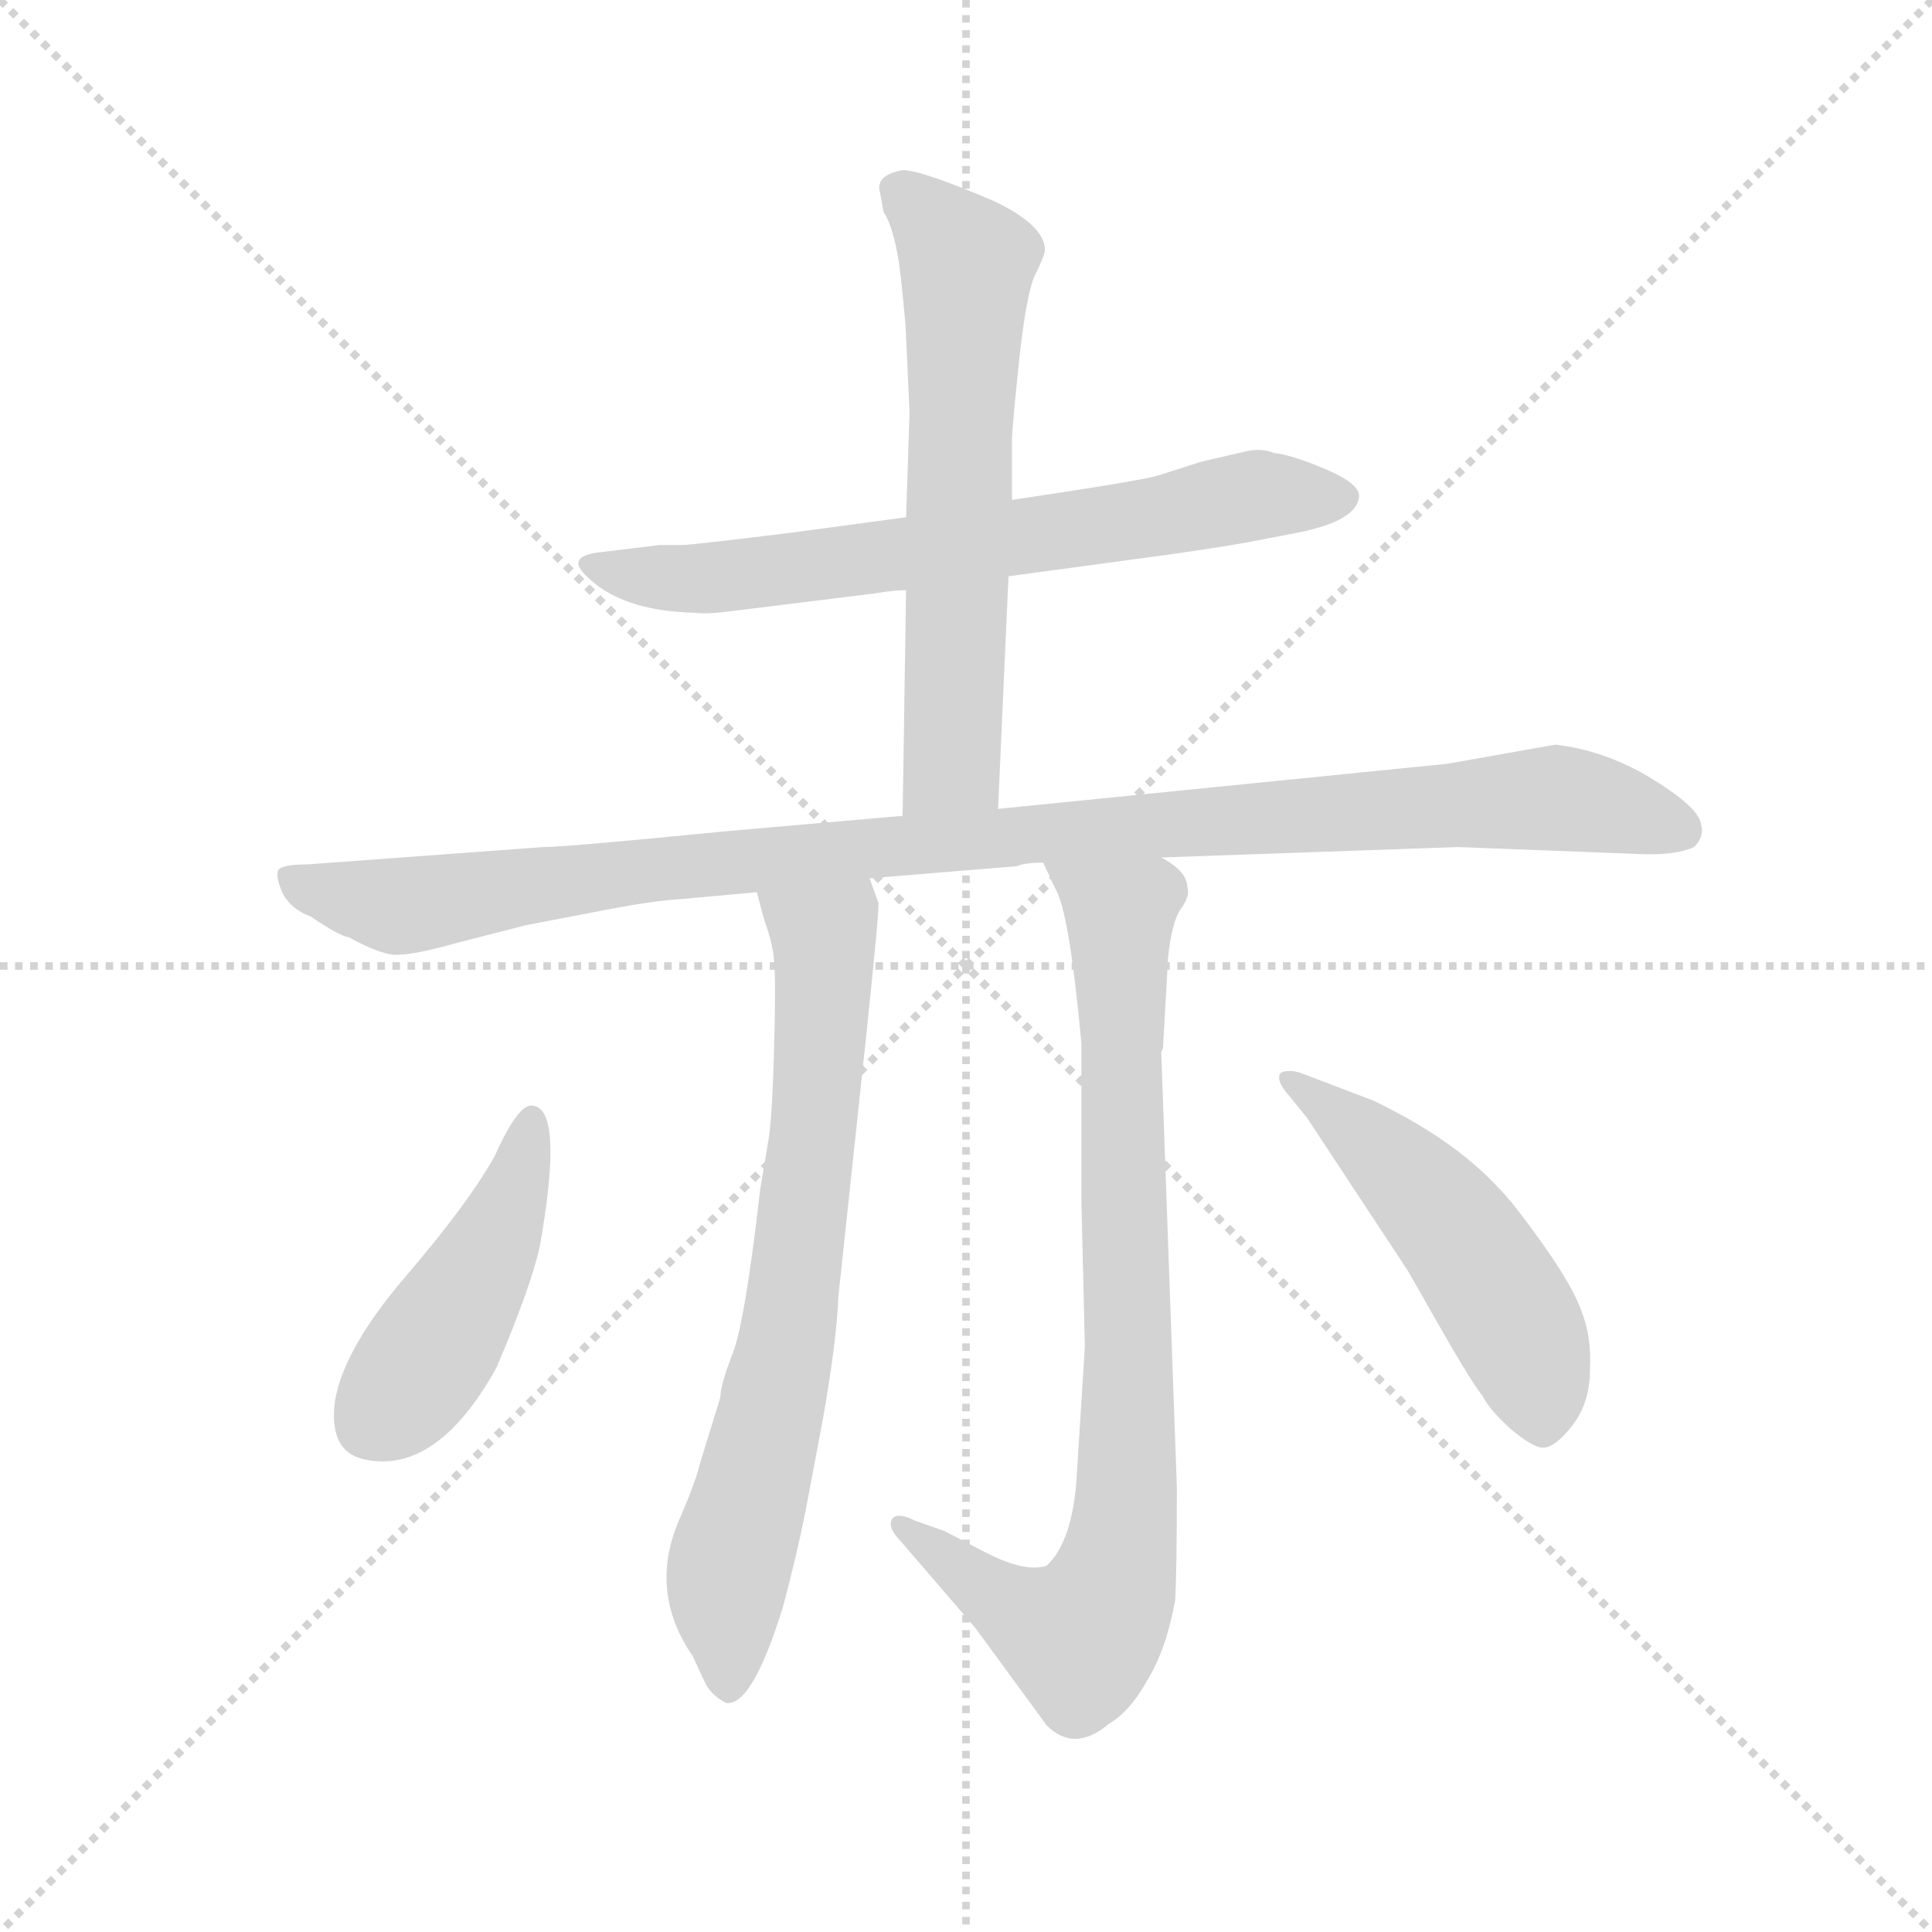 <svg version="1.1" viewBox="0 0 1024 1024" xmlns="http://www.w3.org/2000/svg">
  <g stroke="lightgray" stroke-dasharray="1,1" stroke-width="1" transform="scale(4, 4)">
    <line x1="0" y1="0" x2="256" y2="256"></line>
    <line x1="256" y1="0" x2="0" y2="256"></line>
    <line x1="128" y1="0" x2="128" y2="256"></line>
    <line x1="0" y1="128" x2="256" y2="128"></line>
  </g>
  <g transform="scale(0.92, -0.92) translate(60, -850)">
    <style type="text/css">
      
        @keyframes keyframes0 {
          from {
            stroke: blue;
            stroke-dashoffset: 693;
            stroke-width: 128;
          }
          69% {
            animation-timing-function: step-end;
            stroke: blue;
            stroke-dashoffset: 0;
            stroke-width: 128;
          }
          to {
            stroke: black;
            stroke-width: 1024;
          }
        }
        #make-me-a-hanzi-animation-0 {
          animation: keyframes0 0.814s both;
          animation-delay: 0s;
          animation-timing-function: linear;
        }
      
        @keyframes keyframes1 {
          from {
            stroke: blue;
            stroke-dashoffset: 635;
            stroke-width: 128;
          }
          67% {
            animation-timing-function: step-end;
            stroke: blue;
            stroke-dashoffset: 0;
            stroke-width: 128;
          }
          to {
            stroke: black;
            stroke-width: 1024;
          }
        }
        #make-me-a-hanzi-animation-1 {
          animation: keyframes1 0.767s both;
          animation-delay: 0.814s;
          animation-timing-function: linear;
        }
      
        @keyframes keyframes2 {
          from {
            stroke: blue;
            stroke-dashoffset: 1065;
            stroke-width: 128;
          }
          78% {
            animation-timing-function: step-end;
            stroke: blue;
            stroke-dashoffset: 0;
            stroke-width: 128;
          }
          to {
            stroke: black;
            stroke-width: 1024;
          }
        }
        #make-me-a-hanzi-animation-2 {
          animation: keyframes2 1.117s both;
          animation-delay: 1.581s;
          animation-timing-function: linear;
        }
      
        @keyframes keyframes3 {
          from {
            stroke: blue;
            stroke-dashoffset: 730;
            stroke-width: 128;
          }
          70% {
            animation-timing-function: step-end;
            stroke: blue;
            stroke-dashoffset: 0;
            stroke-width: 128;
          }
          to {
            stroke: black;
            stroke-width: 1024;
          }
        }
        #make-me-a-hanzi-animation-3 {
          animation: keyframes3 0.844s both;
          animation-delay: 2.697s;
          animation-timing-function: linear;
        }
      
        @keyframes keyframes4 {
          from {
            stroke: blue;
            stroke-dashoffset: 846;
            stroke-width: 128;
          }
          73% {
            animation-timing-function: step-end;
            stroke: blue;
            stroke-dashoffset: 0;
            stroke-width: 128;
          }
          to {
            stroke: black;
            stroke-width: 1024;
          }
        }
        #make-me-a-hanzi-animation-4 {
          animation: keyframes4 0.938s both;
          animation-delay: 3.542s;
          animation-timing-function: linear;
        }
      
        @keyframes keyframes5 {
          from {
            stroke: blue;
            stroke-dashoffset: 459;
            stroke-width: 128;
          }
          60% {
            animation-timing-function: step-end;
            stroke: blue;
            stroke-dashoffset: 0;
            stroke-width: 128;
          }
          to {
            stroke: black;
            stroke-width: 1024;
          }
        }
        #make-me-a-hanzi-animation-5 {
          animation: keyframes5 0.624s both;
          animation-delay: 4.48s;
          animation-timing-function: linear;
        }
      
        @keyframes keyframes6 {
          from {
            stroke: blue;
            stroke-dashoffset: 510;
            stroke-width: 128;
          }
          62% {
            animation-timing-function: step-end;
            stroke: blue;
            stroke-dashoffset: 0;
            stroke-width: 128;
          }
          to {
            stroke: black;
            stroke-width: 1024;
          }
        }
        #make-me-a-hanzi-animation-6 {
          animation: keyframes6 0.665s both;
          animation-delay: 5.104s;
          animation-timing-function: linear;
        }
      
    </style>
    
      <path d="M 521 518 L 617 531 Q 651 536 661 538 L 687 543 Q 723 550 723 565 Q 722 572 703 580 Q 684 588 674 589 Q 667 592 658 590 L 632 584 L 607 576 Q 597 573 523 562 L 462 552 L 395 543 Q 338 536 333 536 L 320 536 L 287 532 Q 266 530 277 519 Q 297 498 340 497 Q 347 496 362 498 L 443 508 Q 455 510 462 510 L 521 518 Z" fill="lightgray"></path>
    
      <path d="M 515 384 L 521 518 L 523 562 L 523 596 Q 523 603 527 641 Q 531 679 536 691 Q 542 703 542 706 Q 542 720 513 734 Q 471 752 460 752 Q 444 749 447 739 L 449 728 Q 456 717 459 690 Q 462 662 462 656 L 464 612 L 462 552 L 462 510 L 460 380 C 460 350 514 354 515 384 Z" fill="lightgray"></path>
    
      <path d="M 441 344 L 526 351 Q 530 353 541 353 L 609 356 L 780 362 L 884 358 Q 905 357 916 362 Q 922 368 920 375 Q 919 385 889 403 Q 863 418 836 421 L 774 410 L 515 384 L 460 380 L 357 371 Q 266 362 253 362 L 117 352 Q 101 352 100 348 Q 99 344 103 335 Q 108 326 119 322 Q 135 311 141 310 Q 161 299 170 300 Q 179 300 204 307 L 243 317 L 290 326 Q 316 331 332 332 L 376 336 L 441 344 Z" fill="lightgray"></path>
    
      <path d="M 343 6 Q 341 -3 332 -24 Q 313 -66 339 -104 L 346 -119 Q 349 -126 358 -131 Q 373 -134 391 -76 Q 399 -46 404 -21 L 414 32 Q 422 77 423 103 L 439 253 Q 447 329 446 330 L 441 344 C 431 372 368 365 376 336 L 380 321 Q 386 304 386 295 Q 387 285 386 247 Q 385 209 383 195 L 378 165 Q 369 87 362 70 Q 355 52 355 45 L 343 6 Z" fill="lightgray"></path>
    
      <path d="M 541 353 L 548 338 Q 556 325 563 249 L 563 158 L 565 74 L 560 -5 Q 557 -39 543 -52 Q 531 -56 509 -45 L 484 -32 L 467 -26 Q 457 -21 454 -25 Q 451 -30 459 -38 L 502 -88 L 543 -144 Q 559 -160 579 -143 Q 591 -136 601 -118 Q 612 -100 617 -72 Q 618 -56 618 -7 L 609 244 L 610 246 L 613 299 Q 615 318 620 326 Q 626 334 624 339 Q 624 348 609 356 C 587 376 528 380 541 353 Z" fill="lightgray"></path>
    
      <path d="M 247 213 Q 239 215 225 184 Q 210 157 174 115 Q 138 73 133 43 Q 129 13 151 9 Q 192 1 226 62 Q 246 109 251 132 Q 265 211 247 213 Z" fill="lightgray"></path>
    
      <path d="M 680 222 L 693 206 L 751 118 L 775 76 Q 789 52 794 46 Q 798 38 810 27 Q 823 16 829 16 Q 836 16 846 29 Q 856 42 856 61 Q 857 80 851 95 Q 846 109 829 133 Q 812 157 803 166 Q 777 194 731 216 L 689 232 Q 682 234 678 232 Q 675 229 680 222 Z" fill="lightgray"></path>
    
    
      <clipPath id="make-me-a-hanzi-clip-0">
        <path d="M 521 518 L 617 531 Q 651 536 661 538 L 687 543 Q 723 550 723 565 Q 722 572 703 580 Q 684 588 674 589 Q 667 592 658 590 L 632 584 L 607 576 Q 597 573 523 562 L 462 552 L 395 543 Q 338 536 333 536 L 320 536 L 287 532 Q 266 530 277 519 Q 297 498 340 497 Q 347 496 362 498 L 443 508 Q 455 510 462 510 L 521 518 Z"></path>
      </clipPath>
      <path clip-path="url(#make-me-a-hanzi-clip-0)" d="M 282 526 L 305 519 L 354 517 L 607 552 L 657 564 L 714 564" fill="none" id="make-me-a-hanzi-animation-0" stroke-dasharray="565 1130" stroke-linecap="round"></path>
    
      <clipPath id="make-me-a-hanzi-clip-1">
        <path d="M 515 384 L 521 518 L 523 562 L 523 596 Q 523 603 527 641 Q 531 679 536 691 Q 542 703 542 706 Q 542 720 513 734 Q 471 752 460 752 Q 444 749 447 739 L 449 728 Q 456 717 459 690 Q 462 662 462 656 L 464 612 L 462 552 L 462 510 L 460 380 C 460 350 514 354 515 384 Z"></path>
      </clipPath>
      <path clip-path="url(#make-me-a-hanzi-clip-1)" d="M 458 741 L 497 698 L 489 410 L 466 387" fill="none" id="make-me-a-hanzi-animation-1" stroke-dasharray="507 1014" stroke-linecap="round"></path>
    
      <clipPath id="make-me-a-hanzi-clip-2">
        <path d="M 441 344 L 526 351 Q 530 353 541 353 L 609 356 L 780 362 L 884 358 Q 905 357 916 362 Q 922 368 920 375 Q 919 385 889 403 Q 863 418 836 421 L 774 410 L 515 384 L 460 380 L 357 371 Q 266 362 253 362 L 117 352 Q 101 352 100 348 Q 99 344 103 335 Q 108 326 119 322 Q 135 311 141 310 Q 161 299 170 300 Q 179 300 204 307 L 243 317 L 290 326 Q 316 331 332 332 L 376 336 L 441 344 Z"></path>
      </clipPath>
      <path clip-path="url(#make-me-a-hanzi-clip-2)" d="M 107 343 L 169 328 L 346 354 L 833 390 L 886 381 L 908 371" fill="none" id="make-me-a-hanzi-animation-2" stroke-dasharray="937 1874" stroke-linecap="round"></path>
    
      <clipPath id="make-me-a-hanzi-clip-3">
        <path d="M 343 6 Q 341 -3 332 -24 Q 313 -66 339 -104 L 346 -119 Q 349 -126 358 -131 Q 373 -134 391 -76 Q 399 -46 404 -21 L 414 32 Q 422 77 423 103 L 439 253 Q 447 329 446 330 L 441 344 C 431 372 368 365 376 336 L 380 321 Q 386 304 386 295 Q 387 285 386 247 Q 385 209 383 195 L 378 165 Q 369 87 362 70 Q 355 52 355 45 L 343 6 Z"></path>
      </clipPath>
      <path clip-path="url(#make-me-a-hanzi-clip-3)" d="M 383 330 L 415 310 L 415 269 L 390 61 L 360 -51 L 359 -121" fill="none" id="make-me-a-hanzi-animation-3" stroke-dasharray="602 1204" stroke-linecap="round"></path>
    
      <clipPath id="make-me-a-hanzi-clip-4">
        <path d="M 541 353 L 548 338 Q 556 325 563 249 L 563 158 L 565 74 L 560 -5 Q 557 -39 543 -52 Q 531 -56 509 -45 L 484 -32 L 467 -26 Q 457 -21 454 -25 Q 451 -30 459 -38 L 502 -88 L 543 -144 Q 559 -160 579 -143 Q 591 -136 601 -118 Q 612 -100 617 -72 Q 618 -56 618 -7 L 609 244 L 610 246 L 613 299 Q 615 318 620 326 Q 626 334 624 339 Q 624 348 609 356 C 587 376 528 380 541 353 Z"></path>
      </clipPath>
      <path clip-path="url(#make-me-a-hanzi-clip-4)" d="M 548 352 L 585 322 L 586 312 L 590 31 L 585 -47 L 577 -73 L 563 -93 L 513 -70 L 460 -30" fill="none" id="make-me-a-hanzi-animation-4" stroke-dasharray="718 1436" stroke-linecap="round"></path>
    
      <clipPath id="make-me-a-hanzi-clip-5">
        <path d="M 247 213 Q 239 215 225 184 Q 210 157 174 115 Q 138 73 133 43 Q 129 13 151 9 Q 192 1 226 62 Q 246 109 251 132 Q 265 211 247 213 Z"></path>
      </clipPath>
      <path clip-path="url(#make-me-a-hanzi-clip-5)" d="M 246 206 L 238 168 L 219 124 L 189 72 L 153 29" fill="none" id="make-me-a-hanzi-animation-5" stroke-dasharray="331 662" stroke-linecap="round"></path>
    
      <clipPath id="make-me-a-hanzi-clip-6">
        <path d="M 680 222 L 693 206 L 751 118 L 775 76 Q 789 52 794 46 Q 798 38 810 27 Q 823 16 829 16 Q 836 16 846 29 Q 856 42 856 61 Q 857 80 851 95 Q 846 109 829 133 Q 812 157 803 166 Q 777 194 731 216 L 689 232 Q 682 234 678 232 Q 675 229 680 222 Z"></path>
      </clipPath>
      <path clip-path="url(#make-me-a-hanzi-clip-6)" d="M 684 228 L 740 183 L 780 139 L 817 79 L 829 28" fill="none" id="make-me-a-hanzi-animation-6" stroke-dasharray="382 764" stroke-linecap="round"></path>
    
  </g>
</svg>